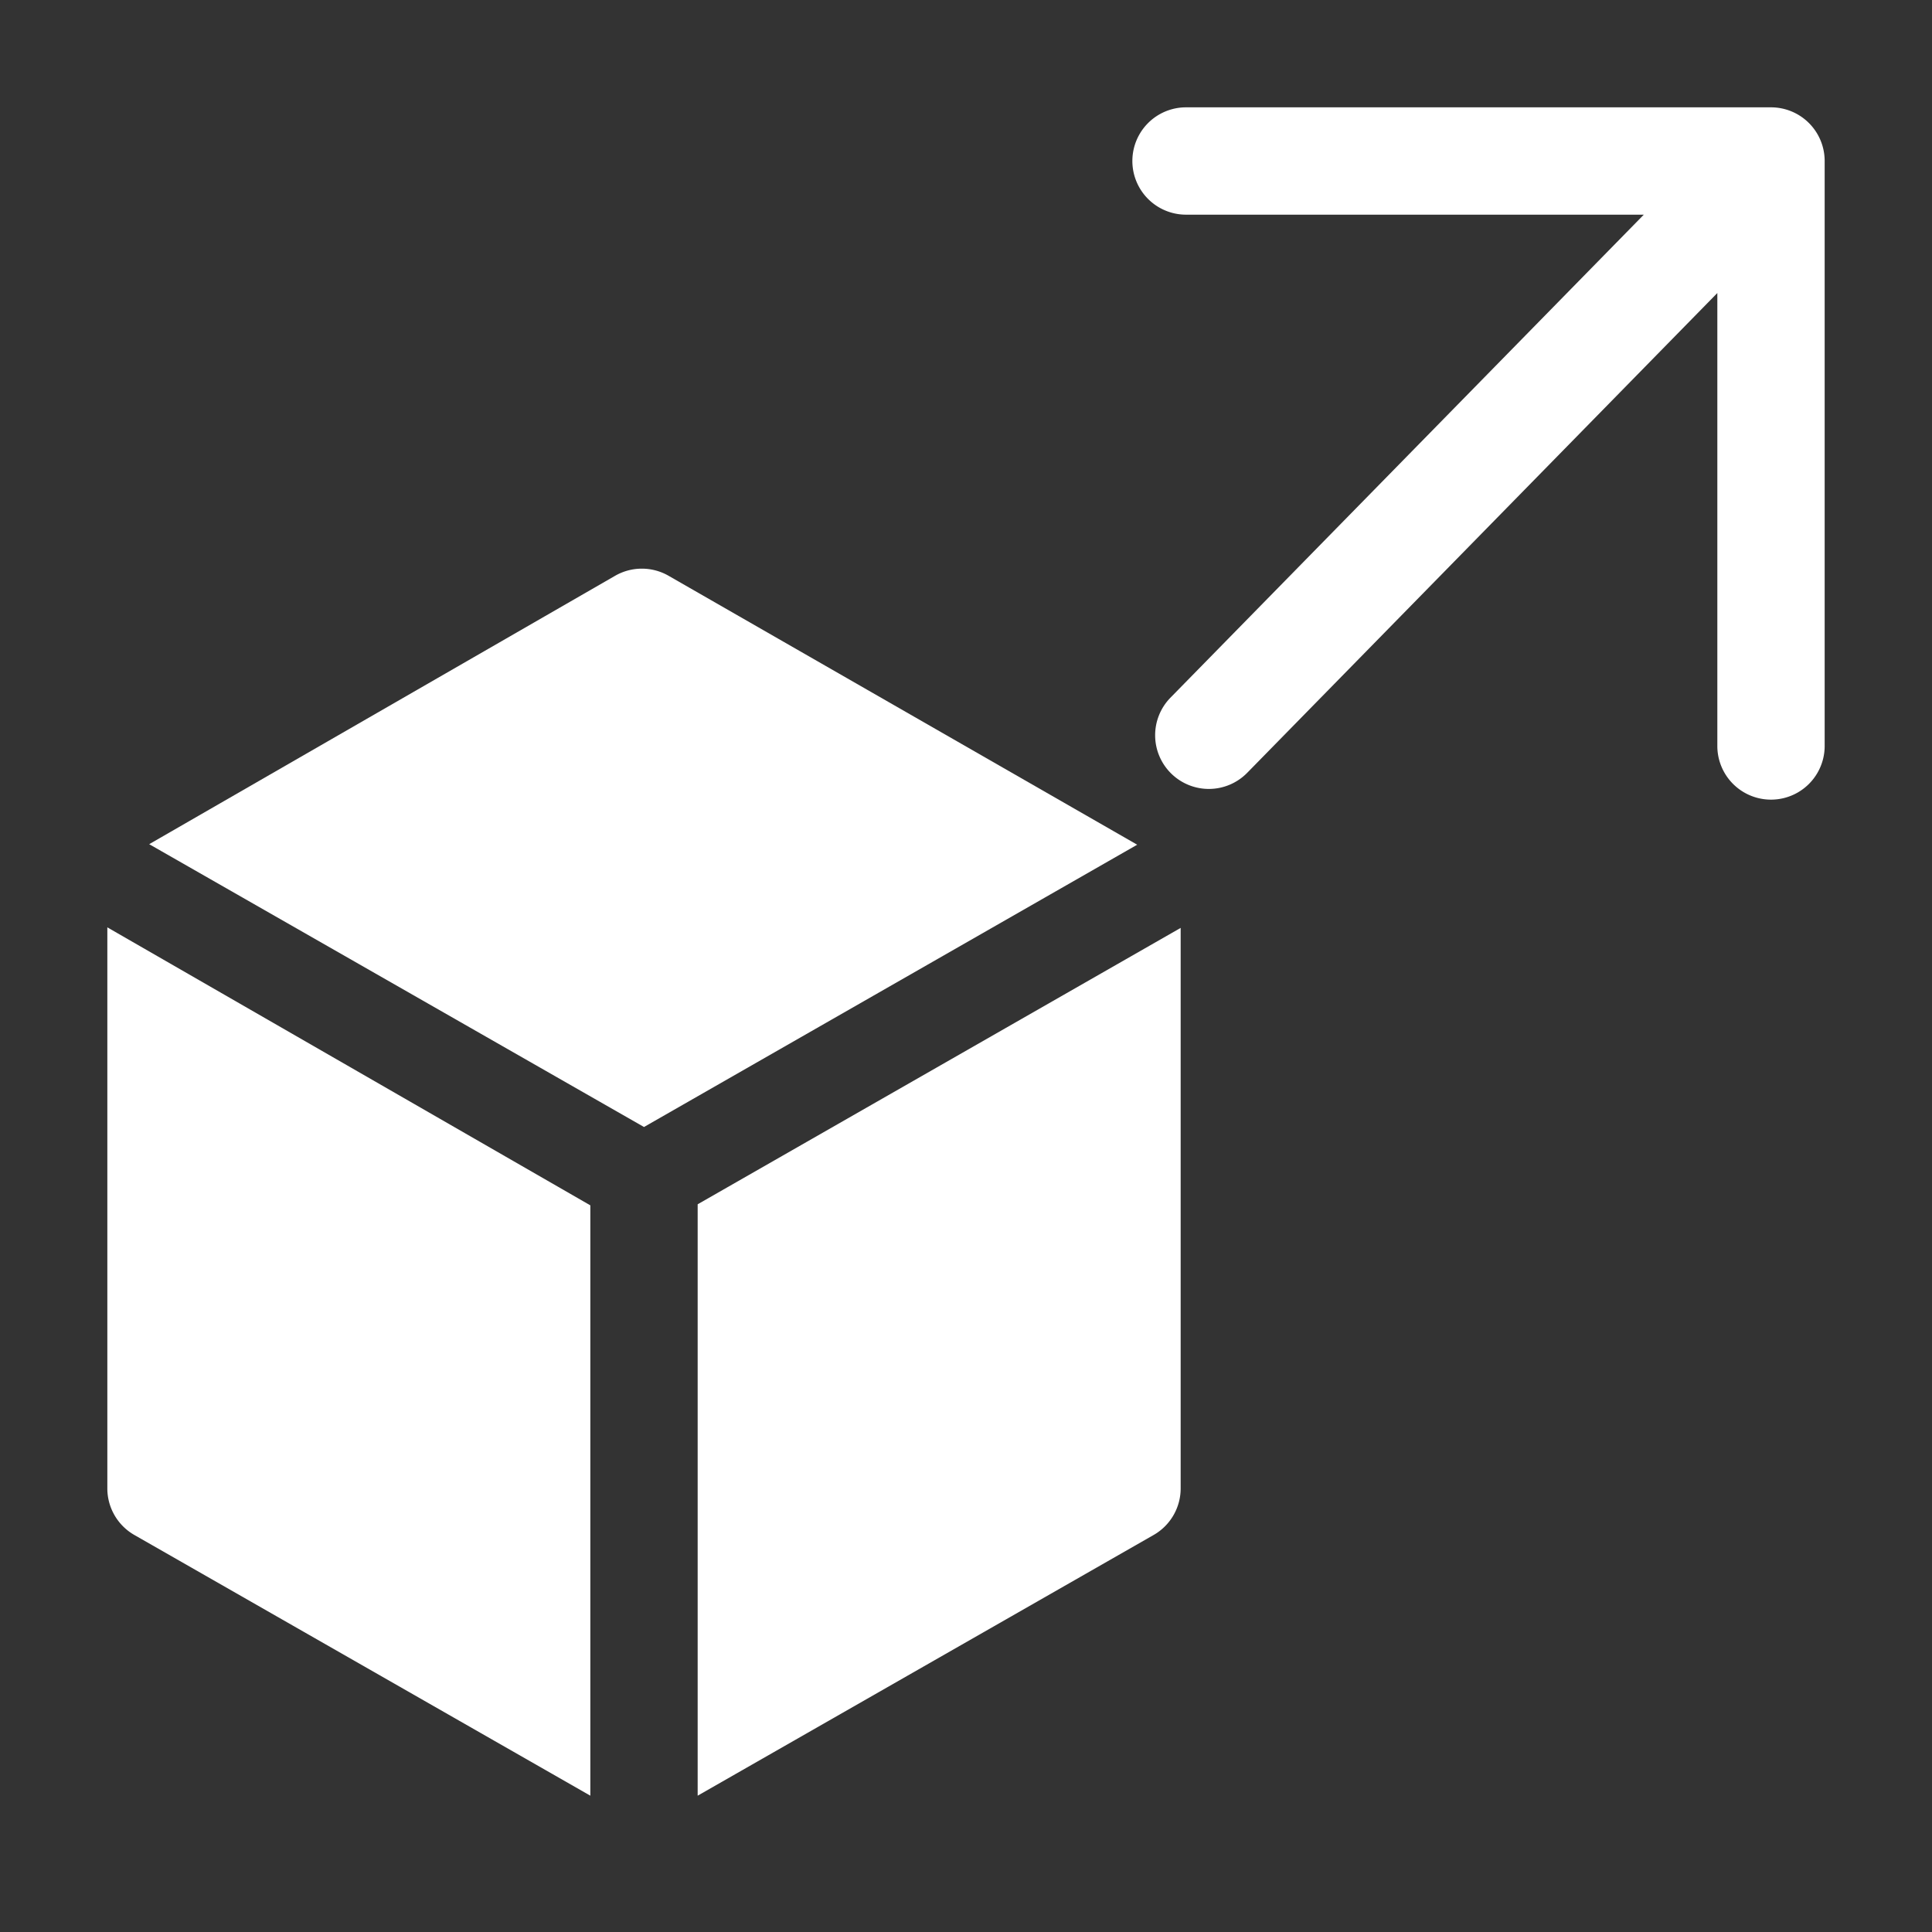 <?xml version="1.0" encoding="utf-8"?><!-- Uploaded to: SVG Repo, www.svgrepo.com, Generator: SVG Repo Mixer Tools -->
<svg fill="#000000" width="800px" height="800px" viewBox="0 0 36 36" version="1.1"  preserveAspectRatio="xMidYMid meet" xmlns="http://www.w3.org/2000/svg" xmlns:xlink="http://www.w3.org/1999/xlink">
    <rect x="0" y="0" width="36" height="36" fill="#333333" stroke="none"/>
    <title>deploy-solid</title>
    <path fill="white" class="clr-i-solid clr-i-solid-path-1" d="M33,2H22.1a1,1,0,0,0,0,2h8.53l-8.82,9a1,1,0,1,0,1.43,1.4L32,5.46V13.9a1,1,0,0,0,2,0V3A1,1,0,0,0,33,2Z"></path><path fill="white" class="clr-i-solid clr-i-solid-path-2" d="M12.46,10.73a1,1,0,0,0-1,0l-8.68,5L12,21l9.19-5.26Z"></path><path fill="white" class="clr-i-solid clr-i-solid-path-3" d="M2,27.73a1,1,0,0,0,.5.87L11,33.46v-11L2,17.28Z"></path><path fill="white" class="clr-i-solid clr-i-solid-path-4" d="M13,33.46l8.5-4.86a1,1,0,0,0,.5-.87V17.29l-9,5.15Z"></path>
    <rect x="0" y="0" width="36" height="36" fill-opacity="0"/>
</svg>
